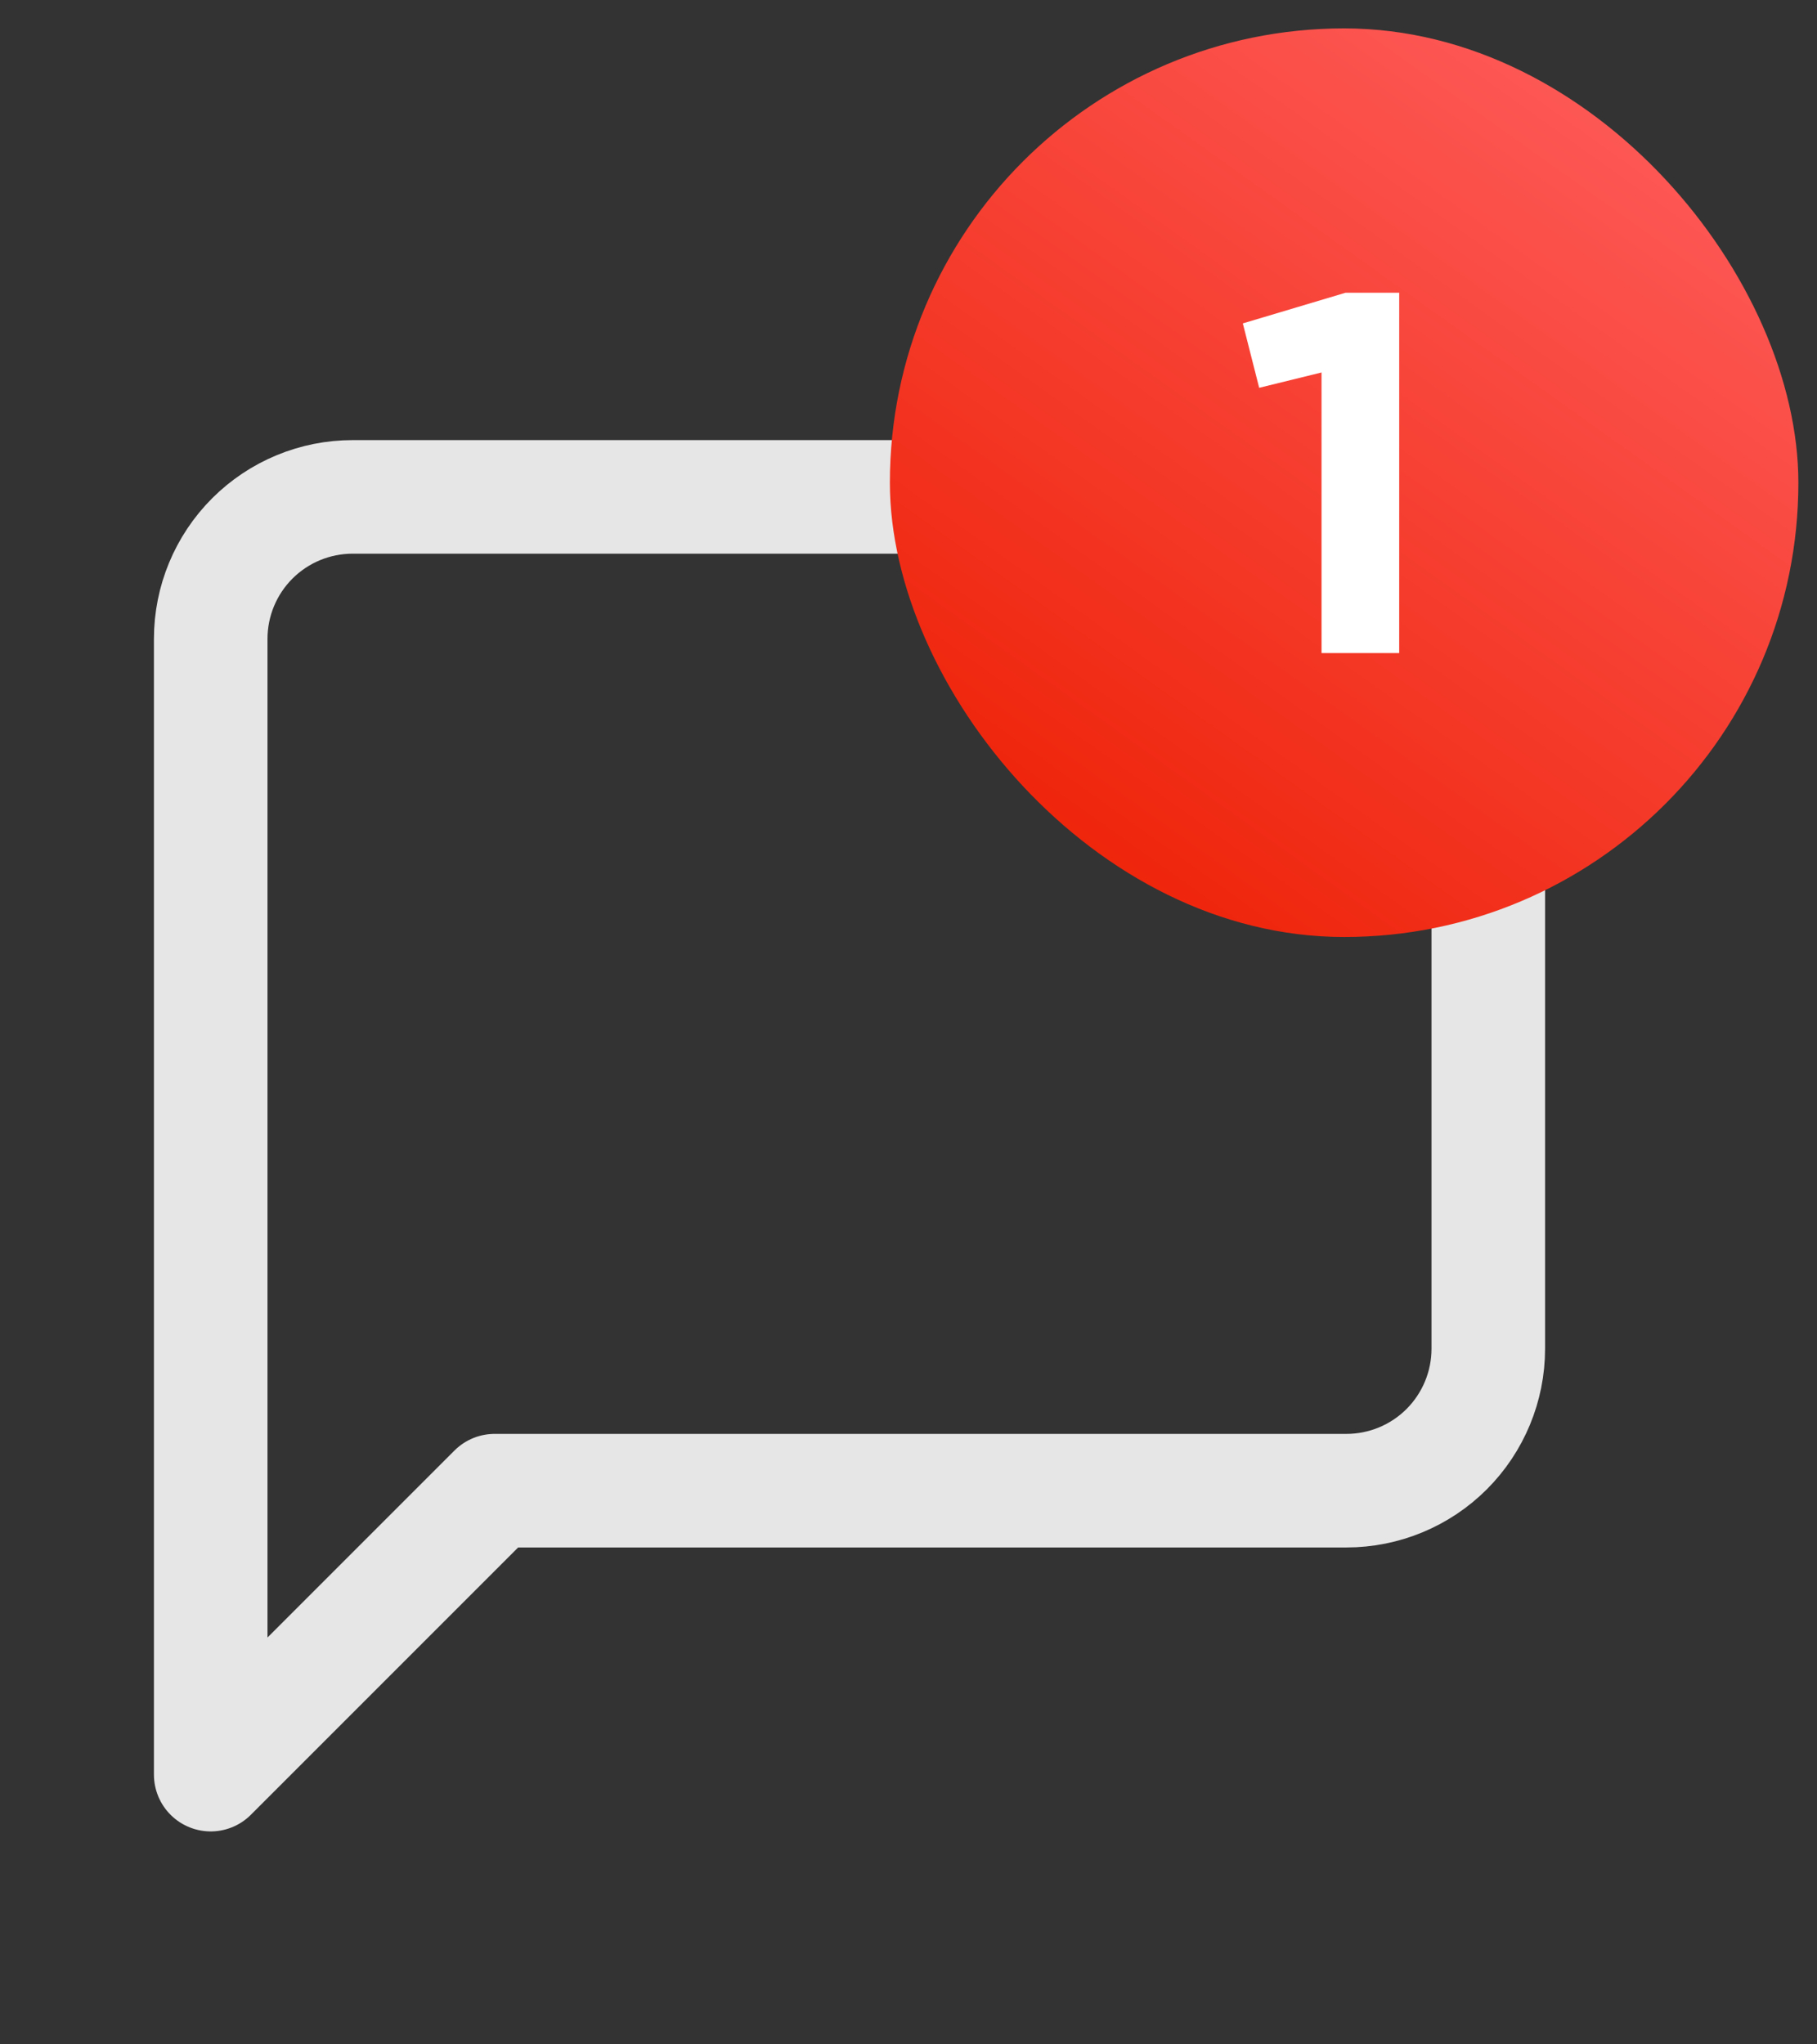 <svg width="32" height="36" viewBox="0 0 32 36" fill="none" xmlns="http://www.w3.org/2000/svg">
<rect x="0" y="0" width="32" height="36" fill="#333333" stroke="none"/>
<path d="M26.211 23.75C26.211 24.413 25.947 25.049 25.479 25.518C25.01 25.987 24.374 26.25 23.711 26.25H8.711L3.711 31.25V11.25C3.711 10.587 3.974 9.951 4.443 9.482C4.912 9.013 5.548 8.75 6.211 8.75H23.711C24.374 8.75 25.01 9.013 25.479 9.482C25.947 9.951 26.211 10.587 26.211 11.25V23.75Z" stroke="#E6E6E6" stroke-width="2" stroke-linecap="round" stroke-linejoin="round"/>
<rect x="15.672" y="0.5" width="16" height="16" rx="8" fill="url(#paint0_linear_81_341)"/>
<path d="M23.274 11.5V6.559L22.176 6.829L21.888 5.695L23.697 5.155H24.642V11.5H23.274Z" fill="white"/>
<defs>
<linearGradient id="paint0_linear_81_341" x1="29.598" y1="0.5" x2="18.19" y2="16.5" gradientUnits="userSpaceOnUse">
<stop stop-color="#FF5E5E"/>
<stop offset="1" stop-color="#ED1F03"/>
</linearGradient>
</defs>
</svg>
